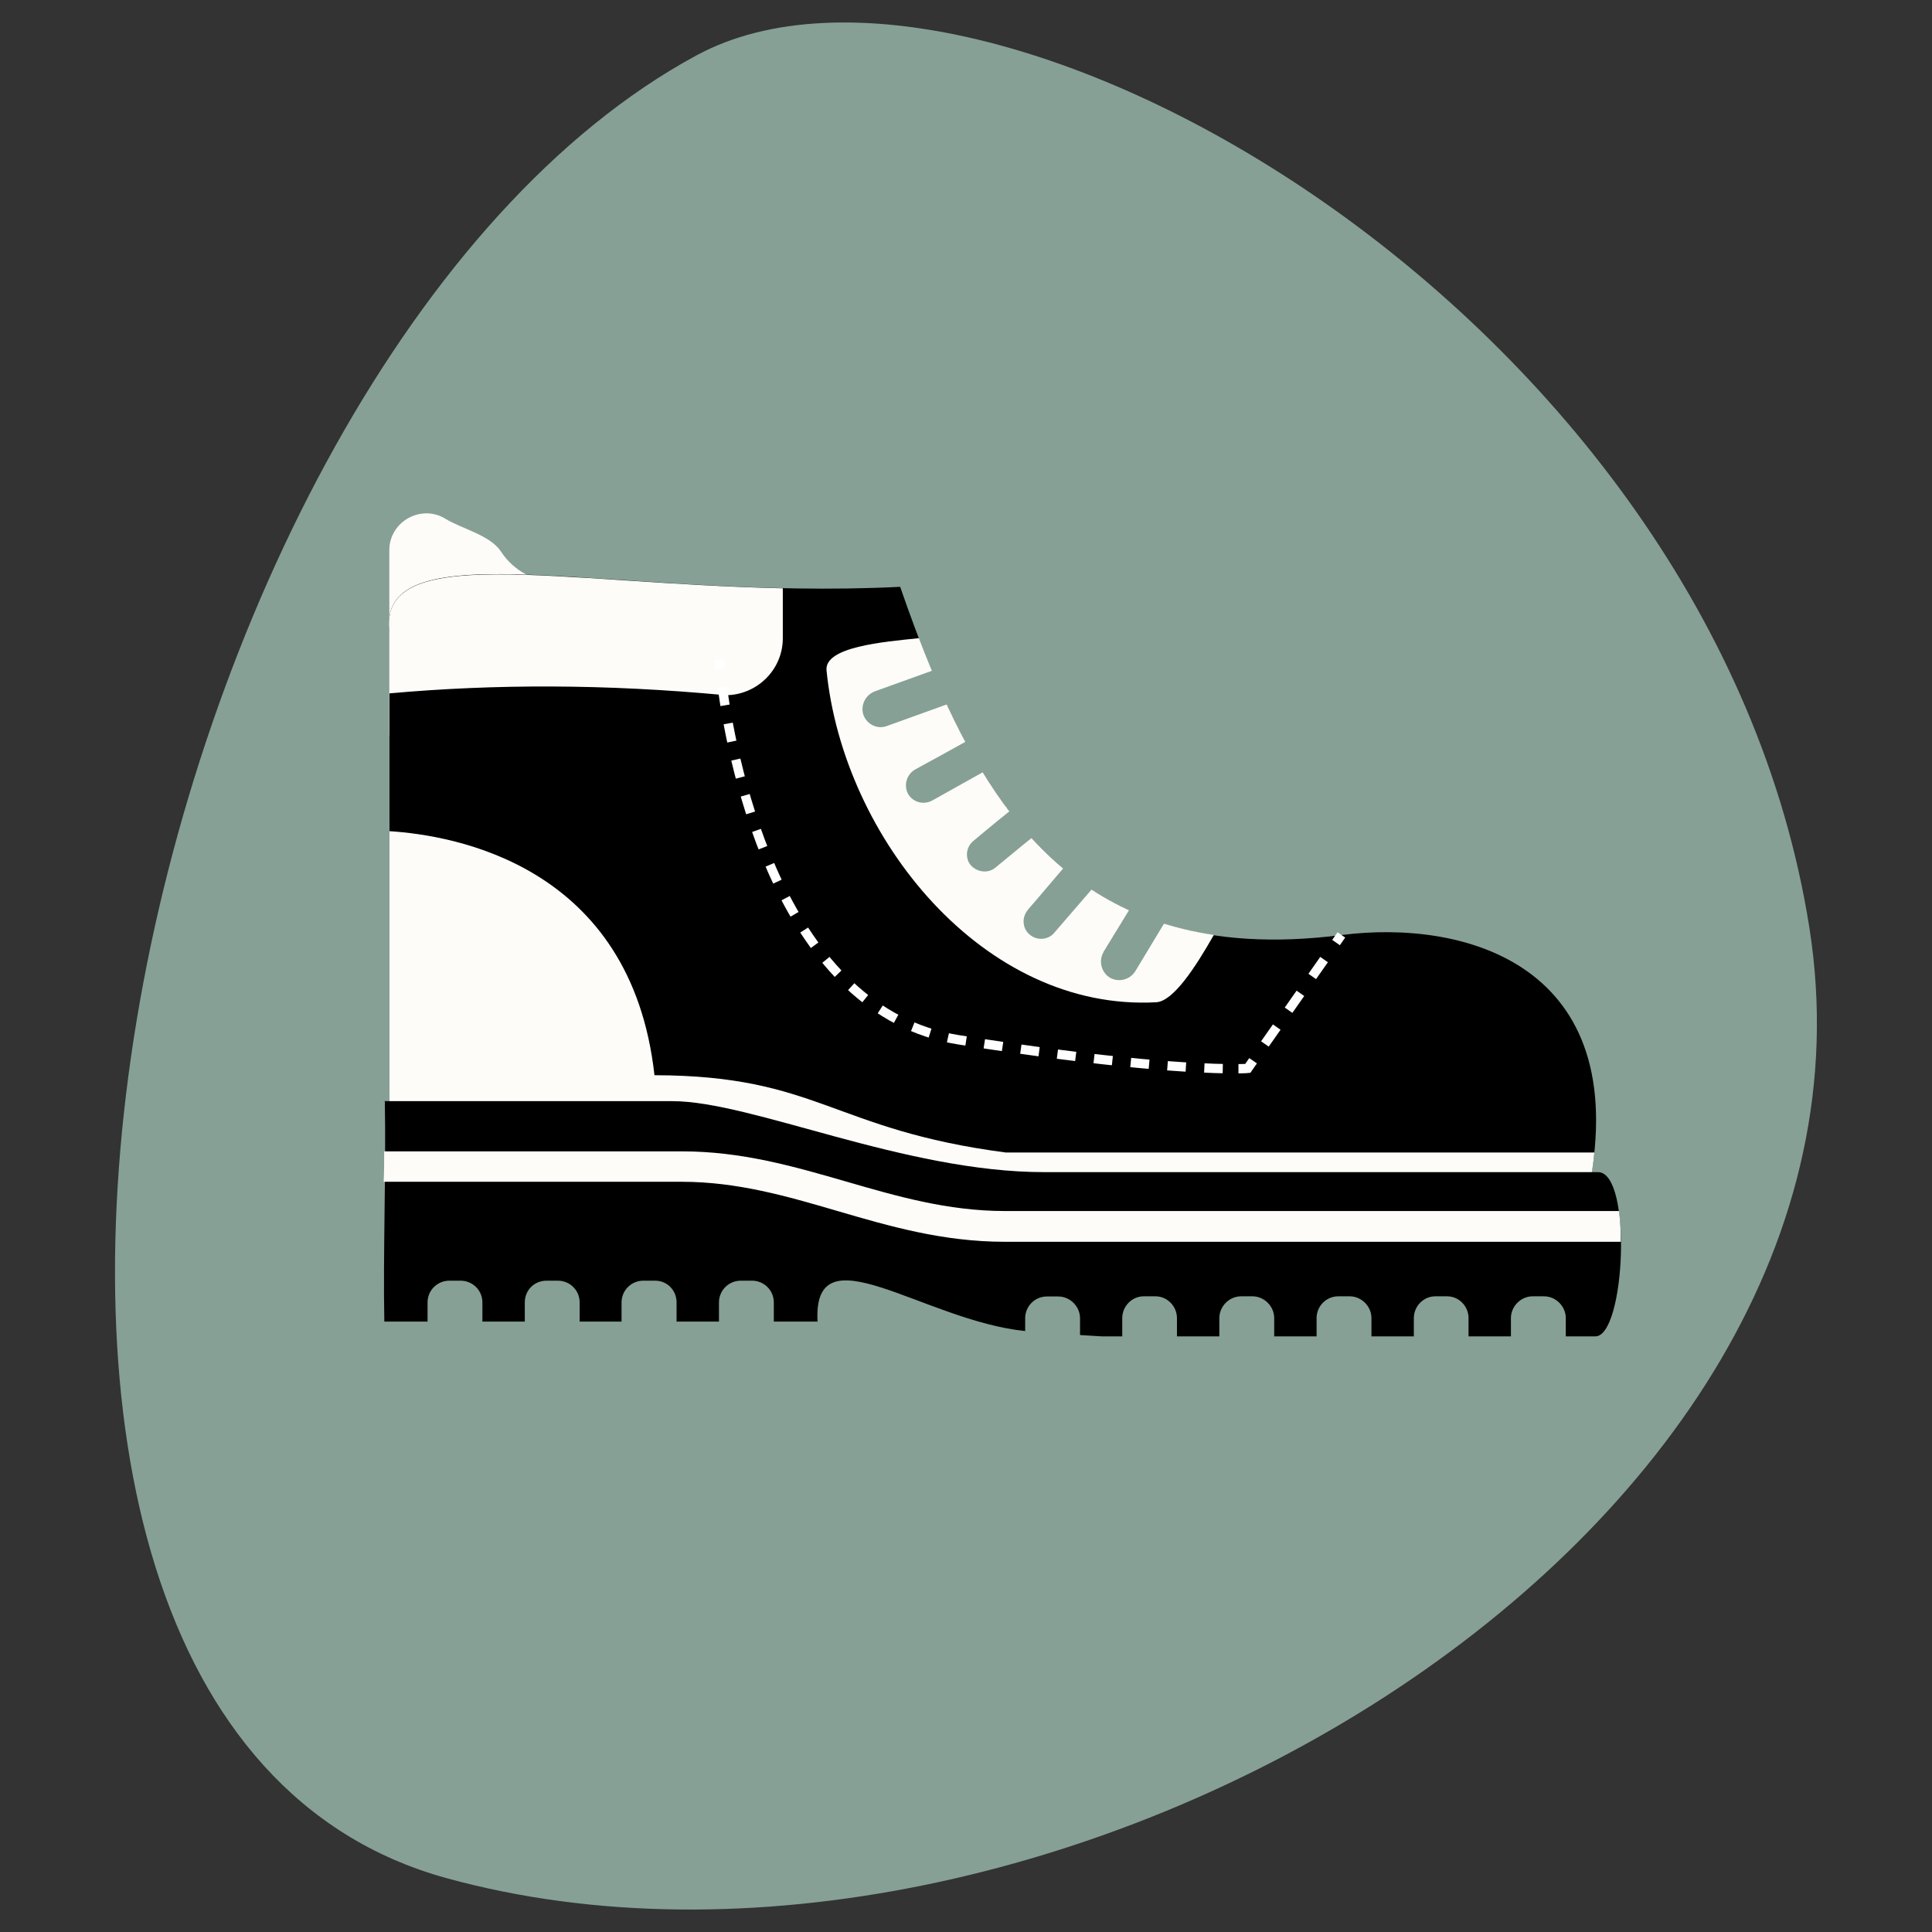 <?xml version="1.0" encoding="UTF-8"?>
<svg id="Calque_1" data-name="Calque 1" xmlns="http://www.w3.org/2000/svg" viewBox="0 0 116.22 116.22">
  <rect x="0" y="0" width="116.22" height="116.22" fill="#333333" stroke="none"/>
  <defs>
    <style>
      .cls-1, .cls-2, .cls-3 {
        fill: none;
        stroke: #fff;
        stroke-miterlimit: 10;
        stroke-width: .56px;
      }

      .cls-2 {
        stroke-dasharray: 0 0 1.24 1.24;
      }

      .cls-3 {
        stroke-dasharray: 0 0 1.11 1.11;
      }

      .cls-4, .cls-5, .cls-6, .cls-7, .cls-8 {
        stroke-width: 0px;
      }

      .cls-4, .cls-5, .cls-8 {
        fill-rule: evenodd;
      }

      .cls-4, .cls-6 {
        fill: #86a096;
      }

      .cls-5, .cls-7 {
        fill: #fdfcf9;
      }
    </style>
  </defs>
  <path class="cls-6" d="M41.9,3.33c17.25-9.34,61.14,15.44,66.95,52.52,5.81,37.08-46.31,66.95-81.99,57.13C-8.82,103.16,7.82,21.77,41.9,3.33Z"/>
  <path class="cls-7" d="M30.13,33.17c-.65-.98-2.35-1.36-3.33-1.96-1.45-.9-3.36.15-3.38,1.86,0,.03,0,.06,0,.09v11.07c-.09.28,23.66-8.76,23.66-8.76l-13.46-.5c-1.41.09-2.72-.62-3.49-1.8Z"/>
  <g>
    <path class="cls-8" d="M23.43,38.04v33.46h72.15c2.66-13.5-7.5-16.21-14.9-15.25-16.29,2.08-22.1-8.13-26.53-20.95-16.84.85-31.57-3.67-30.72,2.74h0Z"/>
    <path class="cls-5" d="M73.02,56.24c-9.58-1.42-14.24-8.71-17.74-17.85-2.14.22-5.7.52-5.56,1.94,1.01,10.1,9.47,20.54,19.85,19.96,1.01-.08,2.3-2.03,3.45-4.05h0Z"/>
    <path class="cls-5" d="M23.43,38.04v3.67c6.3-.57,13.01-.57,20.21.11,1.89,0,3.45-1.53,3.45-3.42v-3.01c-13.69-.3-24.4-2.82-23.66,2.66h0Z"/>
    <path class="cls-5" d="M23.43,50v21.49h72.15c.16-.77.27-1.48.33-2.16h-35.4c-10.46-1.37-11.28-4.63-21.14-4.65-1.4-12.62-12.02-14.43-15.94-14.68h0Z"/>
    <path class="cls-5" d="M23.43,53.04v15.61l10.49-.55c4.41-8.52-5.2-14.48-10.49-15.06h0Z"/>
    <path class="cls-8" d="M23.08,66.24h17.36c4.79,0,13.94,4.27,22.37,4.27h33.32c2.08,0,1.64,9.88-.16,9.88h-1.78v-1.1c0-.71-.6-1.31-1.31-1.31h-.68c-.71,0-1.31.6-1.31,1.31v1.1h-2.55v-1.1c0-.71-.57-1.31-1.29-1.31h-.71c-.71,0-1.29.6-1.29,1.31v1.1h-2.55v-1.1c0-.71-.6-1.31-1.31-1.31h-.68c-.74,0-1.31.6-1.31,1.31v1.1h-2.55v-1.1c0-.71-.6-1.31-1.31-1.31h-.68c-.71,0-1.31.6-1.31,1.31v1.1h-2.55v-1.1c0-.71-.58-1.31-1.29-1.31h-.71c-.71,0-1.29.6-1.29,1.31v1.1h-1.23c-.44-.03-.88-.05-1.31-.08v-1.01c0-.71-.6-1.31-1.31-1.31h-.68c-.74,0-1.31.6-1.31,1.31v.77c-6.13-.63-12.79-6.16-12.49-.57h-2.63v-1.15c0-.74-.6-1.31-1.31-1.31h-.68c-.71,0-1.31.57-1.31,1.31v1.15h-2.55v-1.15c0-.74-.57-1.31-1.29-1.31h-.71c-.71,0-1.31.57-1.31,1.31v1.15h-2.52v-1.15c0-.74-.6-1.31-1.31-1.31h-.68c-.74,0-1.31.57-1.31,1.31v1.15h-2.55v-1.15c0-.74-.6-1.31-1.31-1.31h-.68c-.71,0-1.31.57-1.31,1.31v1.15h-2.6c-.08-3.94.11-9.31.03-13.25h0Z"/>
    <path class="cls-5" d="M97.39,72.84c.08.57.11,1.2.11,1.86h-37.05c-3.72,0-6.93-.93-10.1-1.86-3.01-.88-6-1.75-9.34-1.75h-17.93c.03-.6.03-1.23.03-1.83h17.91c3.59,0,6.71.9,9.86,1.81,3.04.88,6.11,1.78,9.58,1.78h36.94Z"/>
    <path class="cls-4" d="M52.62,41.59l4.19-1.51c.57-.19,1.2.11,1.42.68h0c.19.57-.11,1.2-.68,1.4l-4.19,1.51c-.57.22-1.2-.08-1.42-.66h0c-.19-.57.11-1.2.68-1.42h0Z"/>
    <path class="cls-4" d="M55.03,46.3c1.26-.68,2.49-1.37,3.72-2.05.52-.3,1.18-.11,1.45.38h0c.27.52.11,1.18-.41,1.45-1.23.68-2.49,1.4-3.72,2.08-.52.27-1.15.11-1.45-.41h0c-.27-.52-.08-1.15.41-1.45h0Z"/>
    <path class="cls-4" d="M58.56,50.58c1.07-.9,2.16-1.78,3.26-2.66.44-.38,1.1-.3,1.45.14h0c.36.44.3,1.1-.14,1.48-1.1.88-2.16,1.75-3.26,2.66-.44.36-1.1.27-1.48-.16h0c-.36-.44-.27-1.1.16-1.45h0Z"/>
    <path class="cls-4" d="M61.82,54.74c.93-1.07,1.83-2.16,2.77-3.23.38-.44,1.07-.49,1.51-.11h0c.44.36.49,1.04.11,1.48-.93,1.07-1.86,2.16-2.79,3.23-.36.44-1.04.49-1.48.11h0c-.44-.36-.49-1.04-.11-1.48h0Z"/>
    <path class="cls-4" d="M66.37,57.28l2.33-3.81c.3-.52.99-.68,1.51-.38h0c.52.33.68,1.01.38,1.53l-2.3,3.81c-.33.52-1.01.68-1.53.38h0c-.52-.33-.68-1.01-.38-1.53h0Z"/>
  </g>
  <g>
    <path class="cls-1" d="M43.26,39.68s.01.2.05.55"/>
    <path class="cls-3" d="M43.45,41.33c.68,4.96,3.59,19.53,14.22,21.22,9.31,1.48,14.26,1.72,16.28,1.74"/>
    <path class="cls-1" d="M74.5,64.29c.38,0,.56-.02.56-.02l.32-.46"/>
    <line class="cls-2" x1="76.09" y1="62.8" x2="80.01" y2="57.21"/>
    <line class="cls-1" x1="80.37" y1="56.7" x2="80.69" y2="56.24"/>
  </g>
</svg>